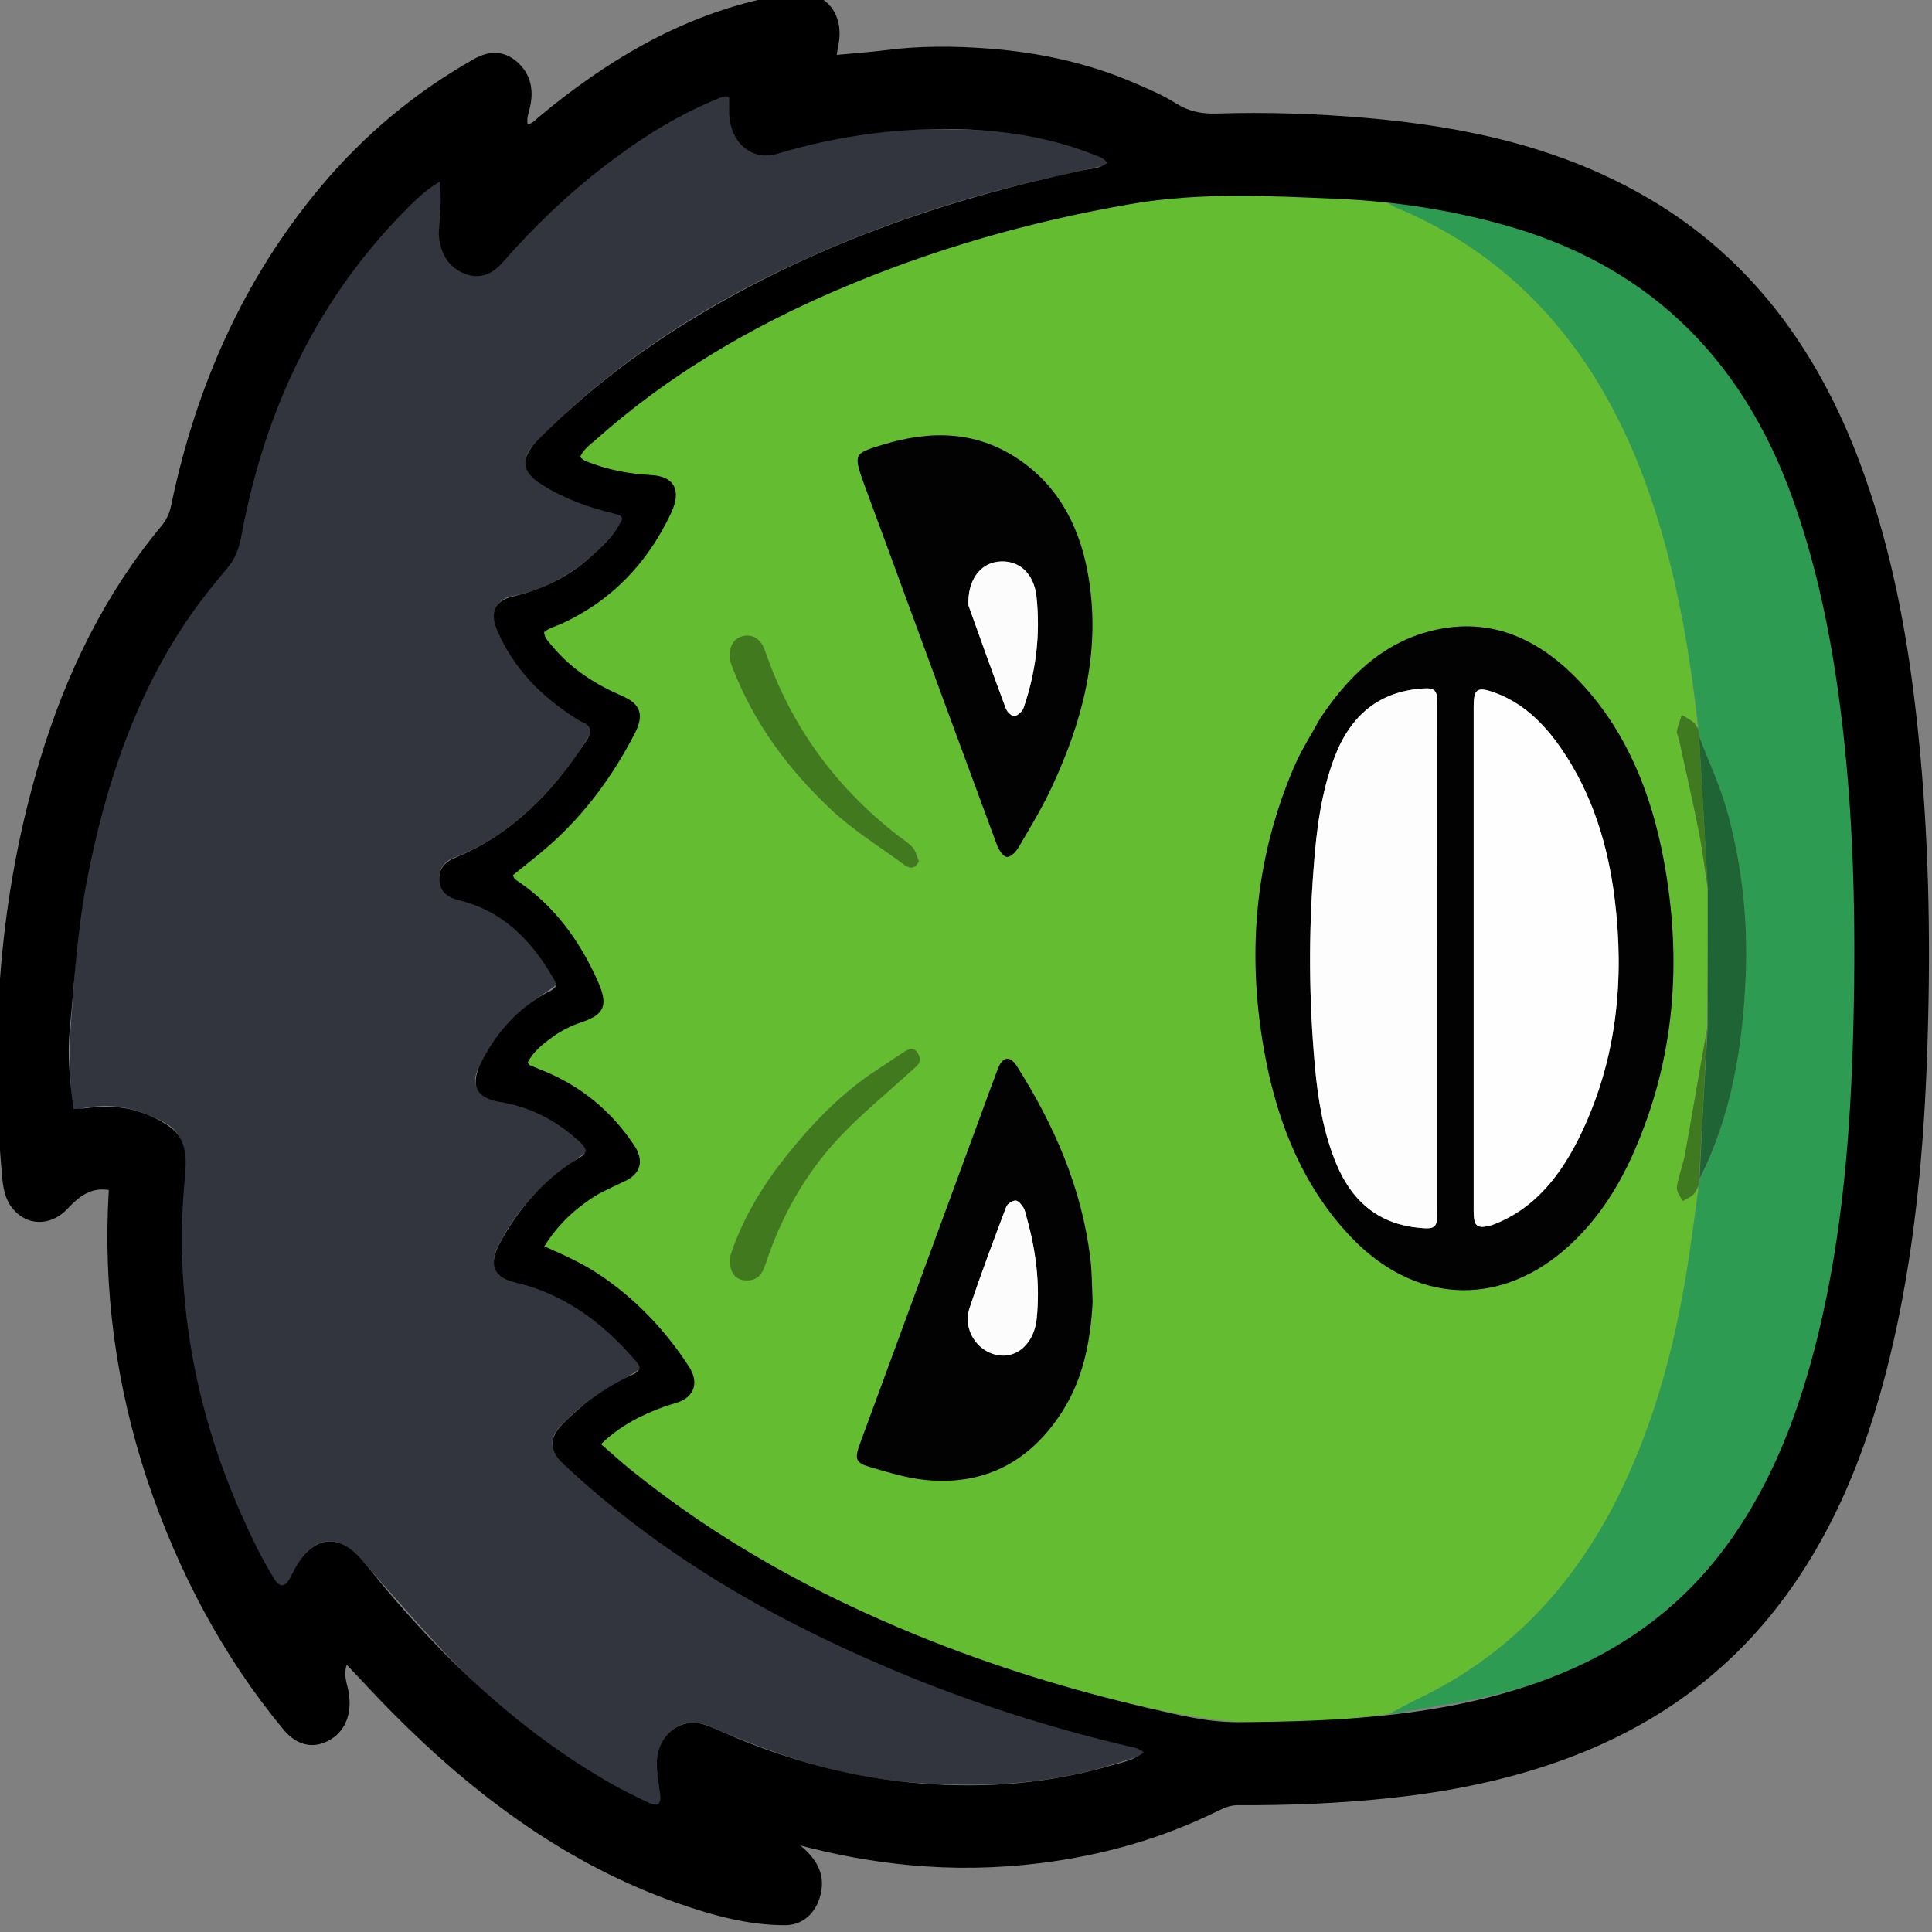 <svg width="90" height="90" viewBox="0 0 90 90" fill="none" xmlns="http://www.w3.org/2000/svg">
<rect x="0" y="0" width="90" height="90" fill="#808080" stroke="none"/>
<g clip-path="url(#clip0_2250_2457)">
<path d="M64.66 79.858C63.654 79.963 62.65 80.118 61.642 80.161C60.193 80.224 58.731 80.334 57.295 80.187C55.583 80.011 53.876 79.666 52.196 79.253C46.451 77.841 40.912 75.765 35.667 72.775C33.098 71.311 30.658 69.623 28.382 67.65C28.234 67.522 28.096 67.38 27.909 67.202C28.941 66.278 30.061 65.697 31.282 65.323C31.545 65.243 31.828 65.144 32.033 64.959C32.392 64.633 32.379 64.12 32.034 63.607C30.343 61.094 28.239 59.189 25.529 58.175C25.447 58.144 25.367 58.108 25.235 58.053C26.081 56.769 27.155 55.854 28.434 55.22C28.657 55.11 28.89 55.028 29.116 54.925C29.791 54.617 29.96 53.997 29.514 53.346C28.33 51.614 26.8 50.414 24.928 49.754C24.779 49.702 24.63 49.648 24.482 49.592C24.471 49.588 24.467 49.562 24.437 49.495C25.121 48.55 25.998 47.896 27.06 47.541C28.132 47.184 28.299 46.784 27.809 45.684C26.913 43.676 25.659 42.029 23.882 40.91C23.823 40.873 23.773 40.817 23.692 40.746C25.78 39.389 27.449 37.575 28.802 35.395C29.039 35.013 29.257 34.615 29.471 34.216C29.981 33.264 29.836 32.786 28.905 32.397C27.627 31.863 26.495 31.087 25.578 29.952C25.443 29.784 25.326 29.598 25.221 29.448C26.071 28.982 26.909 28.595 27.68 28.085C29.232 27.06 30.388 25.602 31.221 23.829C31.701 22.811 31.375 22.174 30.325 22.14C29.125 22.101 27.98 21.832 26.775 21.25C27.599 20.541 28.345 19.858 29.128 19.234C33.44 15.794 38.243 13.49 43.295 11.776C46.989 10.523 50.749 9.558 54.592 9.145C56.582 8.931 58.607 9.055 60.615 9.1C61.939 9.13 63.26 9.291 64.645 9.445C64.816 9.554 64.923 9.621 65.036 9.668C67.261 10.589 69.299 11.881 71.089 13.605C74.221 16.622 76.165 20.485 77.416 24.812C78.277 27.791 78.776 30.859 79.1 33.937C79.009 33.825 78.965 33.706 78.885 33.645C78.715 33.515 78.526 33.416 78.344 33.305C78.265 33.556 78.169 33.802 78.114 34.06C78.094 34.156 78.177 34.276 78.201 34.388C78.518 35.842 78.851 37.292 79.14 38.753C79.313 39.627 79.415 40.518 79.55 41.455C79.55 43.634 79.55 45.759 79.522 47.92C79.166 49.881 78.848 51.808 78.503 53.73C78.408 54.257 78.196 54.76 78.117 55.288C78.087 55.487 78.281 55.728 78.374 55.95C78.542 55.854 78.73 55.783 78.873 55.654C78.987 55.55 79.048 55.374 79.133 55.278C78.998 56.294 78.865 57.263 78.726 58.23C78.147 62.251 77.165 66.126 75.38 69.718C73.256 73.99 70.204 77.13 66.167 79.088C65.66 79.333 65.162 79.601 64.66 79.858ZM61.48 33.495C61.076 34.24 60.614 34.954 60.279 35.736C58.403 40.108 58.052 44.679 58.971 49.377C59.59 52.54 60.794 55.386 62.953 57.644C65.859 60.682 69.7 60.922 72.825 58.267C74.267 57.042 75.322 55.463 76.112 53.665C78.027 49.306 78.379 44.737 77.497 40.035C76.922 36.967 75.794 34.173 73.759 31.936C71.719 29.693 69.297 28.628 66.413 29.458C64.329 30.058 62.781 31.538 61.48 33.495ZM50.898 60.59C50.864 59.934 50.87 59.273 50.791 58.623C50.387 55.305 49.092 52.397 47.383 49.688C47.047 49.156 46.707 49.204 46.476 49.809C46.191 50.556 45.922 51.31 45.646 52.062C43.785 57.125 41.923 62.188 40.063 67.252C39.803 67.958 39.853 68.143 40.52 68.337C41.376 68.587 42.242 68.856 43.118 68.942C45.728 69.2 47.883 68.21 49.441 65.822C50.434 64.299 50.803 62.541 50.898 60.59ZM40.304 22.679C40.672 23.681 41.041 24.683 41.409 25.685C43.085 30.249 44.759 34.815 46.447 39.373C46.53 39.598 46.728 39.899 46.897 39.919C47.065 39.939 47.321 39.691 47.438 39.489C47.979 38.565 48.538 37.647 48.993 36.67C50.407 33.643 51.266 30.472 50.728 27.014C50.373 24.726 49.426 22.816 47.632 21.524C45.578 20.045 43.363 20.025 41.089 20.727C39.746 21.141 39.749 21.151 40.304 22.679ZM42.816 40.106C42.714 39.888 42.652 39.623 42.5 39.463C42.264 39.213 41.964 39.038 41.695 38.824C38.935 36.636 36.847 33.859 35.638 30.314C35.436 29.721 34.982 29.477 34.477 29.677C34.045 29.849 33.87 30.423 34.083 30.99C35.095 33.675 36.739 35.848 38.706 37.702C39.746 38.682 40.966 39.427 42.108 40.273C42.347 40.45 42.591 40.516 42.816 40.106ZM40.489 50.083C39.017 51.113 37.762 52.429 36.62 53.863C35.558 55.196 34.652 56.666 34.073 58.345C33.994 58.573 33.988 58.88 34.055 59.111C34.176 59.527 34.489 59.674 34.886 59.642C35.321 59.607 35.522 59.307 35.656 58.901C36.383 56.69 37.49 54.724 38.998 53.09C40.087 51.91 41.336 50.911 42.512 49.829C42.709 49.648 42.974 49.488 42.788 49.124C42.593 48.745 42.336 48.856 42.077 49.028C41.569 49.364 41.061 49.7 40.489 50.083Z" fill="#64BC31"/>
<path d="M30.914 84.265C30.524 84.106 30.123 83.975 29.747 83.783C26.602 82.178 23.731 80.098 21.197 77.487C19.665 75.909 18.227 74.218 16.755 72.569C15.746 71.439 14.61 71.56 13.847 72.915C13.61 73.335 13.424 73.79 13.166 74.332C12.807 73.693 12.469 73.122 12.16 72.531C10.544 69.445 9.422 66.146 8.828 62.644C8.393 60.076 8.341 57.477 8.565 54.87C8.612 54.326 8.591 53.735 8.447 53.218C8.236 52.461 7.559 52.225 6.959 51.965C5.81 51.467 4.63 51.367 3.328 51.769C3.301 50.68 3.242 49.665 3.261 48.653C3.278 47.71 3.384 46.769 3.442 45.827C3.61 43.085 4.054 40.401 4.757 37.765C5.56 34.757 6.7 31.929 8.35 29.373C8.866 28.574 9.417 27.791 10.03 27.084C10.7 26.309 11.117 25.476 11.321 24.397C12.16 19.953 13.901 15.965 16.503 12.449C17.579 10.995 18.79 9.693 20.136 8.548C20.272 8.433 20.419 8.335 20.633 8.176C20.581 8.993 20.569 9.734 20.48 10.464C20.373 11.352 20.686 12.164 21.368 12.57C22.078 12.993 22.768 12.853 23.402 12.142C25.959 9.272 28.794 6.825 32.115 5.123C32.711 4.817 33.33 4.564 34.013 4.253C34.025 4.497 34.054 4.643 34.035 4.78C33.816 6.367 34.824 7.401 36.224 7.081C37.823 6.716 39.422 6.29 41.041 6.119C42.646 5.95 44.275 6.03 45.893 6.066C47.627 6.104 49.306 6.541 50.954 7.119C51.29 7.237 51.615 7.392 52.049 7.573C50.601 7.9 49.279 8.184 47.962 8.498C44.343 9.36 40.817 10.558 37.393 12.118C33.697 13.802 30.201 15.88 27.049 18.622C26.268 19.3 25.534 20.047 24.806 20.794C24.31 21.303 24.419 22.001 25.016 22.371C26.212 23.111 27.473 23.651 28.84 23.856C28.921 23.868 28.997 23.916 29.135 23.97C28.642 24.908 27.973 25.587 27.223 26.185C26.2 27.001 25.066 27.542 23.83 27.773C23.059 27.916 22.88 28.671 23.154 29.292C23.733 30.603 24.562 31.689 25.635 32.529C26.258 33.016 26.922 33.438 27.643 33.942C27.352 34.399 27.065 34.919 26.719 35.385C25.209 37.416 23.446 39.079 21.158 39.949C20.736 40.11 20.439 40.432 20.47 40.922C20.506 41.486 20.857 41.752 21.372 41.87C23.506 42.356 24.911 43.885 25.971 45.841C25.299 46.343 24.591 46.726 24.061 47.306C23.389 48.042 22.801 48.895 22.291 49.779C21.887 50.478 22.301 51.153 23.135 51.244C24.093 51.349 24.977 51.684 25.795 52.211C26.377 52.585 26.911 53.05 27.51 53.507C26.818 54.033 26.188 54.467 25.605 54.968C24.603 55.83 23.778 56.876 23.167 58.114C22.809 58.84 23.094 59.483 23.824 59.632C25.749 60.027 27.388 61.035 28.83 62.475C29.227 62.872 29.645 63.243 30.055 63.629C29.032 64.269 28.159 64.784 27.317 65.355C26.905 65.635 26.528 65.994 26.172 66.36C25.598 66.951 25.563 67.504 26.176 68.017C27.94 69.494 29.683 71.019 31.548 72.326C36.044 75.477 40.937 77.689 46.016 79.38C48.507 80.21 51.044 80.87 53.645 81.632C52.791 81.896 51.987 82.169 51.171 82.392C48.506 83.121 45.789 83.243 43.069 83.079C40.719 82.938 38.409 82.448 36.163 81.645C35.086 81.26 34.017 80.844 32.963 80.388C31.562 79.78 30.34 81.155 30.64 82.696C30.736 83.186 30.83 83.675 30.92 84.213C30.916 84.262 30.914 84.265 30.914 84.265Z" fill="#32353D"/>
<path d="M79.13 33.957C78.776 30.859 78.277 27.791 77.416 24.812C76.165 20.485 74.221 16.622 71.089 13.605C69.299 11.881 67.261 10.589 65.036 9.668C64.923 9.621 64.816 9.554 64.683 9.463C66.973 9.563 69.221 10.094 71.425 10.847C74.722 11.973 77.64 13.805 79.965 16.686C82.017 19.227 83.344 22.213 84.266 25.436C85.277 28.971 85.787 32.609 86.083 36.297C86.402 40.277 86.455 44.262 86.342 48.247C86.195 53.396 85.749 58.511 84.374 63.469C83.265 67.47 81.578 71.098 78.74 73.964C76.333 76.393 73.484 77.913 70.361 78.765C68.523 79.267 66.628 79.51 64.709 79.864C65.162 79.601 65.66 79.333 66.167 79.088C70.204 77.13 73.256 73.99 75.38 69.718C77.165 66.126 78.147 62.251 78.726 58.23C78.865 57.263 78.998 56.294 79.136 55.238C79.141 55.098 79.143 55.045 79.174 54.967C80.666 51.96 81.195 48.714 81.326 45.378C81.426 42.825 81.142 40.294 80.475 37.848C80.141 36.626 79.596 35.476 79.144 34.252C79.139 34.125 79.134 34.041 79.13 33.957Z" fill="#2D9B51"/>
<path d="M30.917 84.261C30.921 84.273 30.923 84.286 30.92 84.282C30.914 84.265 30.916 84.262 30.917 84.261Z" fill="#32353D"/>
<path d="M61.503 33.462C62.781 31.538 64.329 30.058 66.413 29.458C69.297 28.628 71.719 29.693 73.759 31.936C75.794 34.173 76.922 36.967 77.497 40.035C78.379 44.737 78.027 49.306 76.112 53.665C75.322 55.463 74.267 57.042 72.825 58.267C69.7 60.922 65.859 60.682 62.953 57.644C60.794 55.386 59.59 52.54 58.971 49.377C58.052 44.679 58.403 40.108 60.279 35.736C60.614 34.954 61.077 34.24 61.503 33.462ZM69.523 57.066C71.509 56.331 72.756 54.704 73.686 52.739C75.308 49.313 75.685 45.649 75.217 41.865C74.902 39.327 74.154 36.948 72.736 34.883C71.885 33.643 70.85 32.659 69.468 32.211C68.807 31.996 68.649 32.131 68.649 32.9C68.648 40.738 68.648 48.576 68.649 56.414C68.649 57.137 68.803 57.263 69.523 57.066ZM61.192 40.484C60.952 43.537 60.979 46.591 61.251 49.638C61.392 51.214 61.649 52.772 62.258 54.231C63.025 56.067 64.324 57.037 66.131 57.2C66.892 57.269 66.96 57.196 66.96 56.32C66.96 52.219 66.96 48.117 66.96 44.016C66.96 40.282 66.961 36.548 66.959 32.814C66.959 32.141 66.846 32.033 66.256 32.074C64.289 32.212 62.919 33.279 62.159 35.297C61.548 36.922 61.323 38.639 61.192 40.484Z" fill="#020202"/>
<path d="M50.897 60.643C50.803 62.541 50.434 64.299 49.441 65.822C47.883 68.21 45.728 69.2 43.118 68.942C42.242 68.856 41.376 68.587 40.52 68.337C39.853 68.143 39.803 67.958 40.063 67.252C41.923 62.188 43.785 57.125 45.646 52.062C45.922 51.31 46.191 50.556 46.476 49.809C46.707 49.204 47.047 49.156 47.383 49.688C49.092 52.397 50.387 55.305 50.791 58.623C50.87 59.273 50.864 59.934 50.897 60.643ZM47.829 56.745C47.78 56.58 47.761 56.392 47.675 56.256C47.585 56.112 47.429 55.92 47.307 55.925C47.154 55.93 46.926 56.078 46.87 56.228C46.28 57.792 45.689 59.357 45.161 60.947C44.891 61.761 45.327 62.644 46.05 62.988C47.108 63.492 48.159 62.768 48.295 61.409C48.45 59.851 48.271 58.325 47.829 56.745Z" fill="#010201"/>
<path d="M40.286 22.639C39.749 21.151 39.746 21.141 41.089 20.727C43.364 20.025 45.578 20.045 47.632 21.524C49.426 22.816 50.373 24.726 50.728 27.014C51.266 30.473 50.407 33.643 48.994 36.671C48.538 37.647 47.979 38.565 47.438 39.489C47.321 39.691 47.065 39.94 46.898 39.919C46.728 39.899 46.53 39.598 46.447 39.373C44.759 34.815 43.085 30.249 41.409 25.685C41.041 24.683 40.672 23.681 40.286 22.639ZM45.121 28.237C45.696 29.828 46.264 31.423 46.856 33.006C46.916 33.166 47.133 33.374 47.254 33.357C47.414 33.335 47.626 33.144 47.685 32.971C48.256 31.301 48.473 29.569 48.283 27.794C48.163 26.678 47.434 26.052 46.479 26.166C45.625 26.269 45.064 27.074 45.121 28.237Z" fill="#010201"/>
<path d="M79.147 34.294C79.596 35.476 80.141 36.626 80.475 37.848C81.142 40.294 81.426 42.825 81.326 45.378C81.195 48.714 80.666 51.96 79.172 54.916C79.278 52.556 79.414 50.22 79.55 47.884C79.55 45.759 79.55 43.634 79.554 41.4C79.421 38.958 79.284 36.626 79.147 34.294Z" fill="#1E6434"/>
<path d="M42.798 40.143C42.591 40.516 42.347 40.451 42.108 40.273C40.966 39.428 39.746 38.682 38.706 37.702C36.739 35.848 35.095 33.675 34.083 30.99C33.869 30.423 34.045 29.849 34.476 29.677C34.982 29.477 35.436 29.721 35.638 30.314C36.847 33.859 38.935 36.636 41.695 38.824C41.964 39.038 42.264 39.213 42.5 39.463C42.652 39.623 42.714 39.888 42.798 40.143Z" fill="#41791F"/>
<path d="M40.521 50.06C41.061 49.7 41.569 49.364 42.077 49.028C42.336 48.856 42.593 48.745 42.788 49.124C42.974 49.488 42.709 49.648 42.512 49.829C41.336 50.911 40.088 51.91 38.998 53.09C37.49 54.724 36.383 56.691 35.656 58.901C35.522 59.307 35.321 59.607 34.886 59.642C34.489 59.674 34.176 59.527 34.055 59.111C33.988 58.88 33.994 58.573 34.073 58.345C34.653 56.667 35.558 55.196 36.62 53.863C37.762 52.429 39.017 51.114 40.521 50.06Z" fill="#41791F"/>
<path d="M79.522 47.92C79.414 50.22 79.278 52.556 79.144 54.942C79.143 55.045 79.141 55.098 79.135 55.19C79.048 55.374 78.987 55.55 78.873 55.654C78.73 55.783 78.542 55.854 78.374 55.95C78.281 55.728 78.087 55.487 78.117 55.288C78.196 54.76 78.408 54.257 78.503 53.73C78.848 51.808 79.166 49.881 79.522 47.92Z" fill="#407A20"/>
<path d="M79.145 34.252C79.284 36.626 79.421 38.958 79.554 41.346C79.415 40.518 79.313 39.627 79.14 38.753C78.851 37.292 78.518 35.842 78.201 34.388C78.177 34.276 78.094 34.156 78.114 34.06C78.169 33.802 78.265 33.556 78.344 33.305C78.526 33.416 78.715 33.515 78.885 33.645C78.965 33.706 79.009 33.825 79.1 33.938C79.135 34.041 79.139 34.125 79.145 34.252Z" fill="#407A20"/>
<path d="M69.482 57.074C68.803 57.263 68.649 57.137 68.649 56.414C68.648 48.576 68.648 40.738 68.649 32.9C68.649 32.131 68.807 31.996 69.468 32.211C70.85 32.659 71.885 33.643 72.736 34.883C74.154 36.948 74.902 39.327 75.216 41.865C75.685 45.649 75.308 49.313 73.686 52.739C72.755 54.704 71.509 56.331 69.482 57.074Z" fill="#FEFEFE"/>
<path d="M61.195 40.431C61.323 38.638 61.548 36.922 62.159 35.297C62.918 33.279 64.289 32.212 66.256 32.074C66.846 32.033 66.959 32.141 66.959 32.814C66.961 36.548 66.96 40.282 66.96 44.016C66.96 48.117 66.96 52.219 66.96 56.32C66.96 57.196 66.892 57.269 66.131 57.2C64.324 57.037 63.025 56.067 62.258 54.231C61.649 52.772 61.392 51.213 61.251 49.637C60.979 46.591 60.952 43.537 61.195 40.431Z" fill="#FDFDFD"/>
<path d="M47.846 56.787C48.271 58.325 48.45 59.851 48.295 61.409C48.159 62.768 47.108 63.492 46.05 62.989C45.327 62.644 44.891 61.761 45.161 60.947C45.689 59.357 46.28 57.792 46.87 56.228C46.926 56.078 47.154 55.931 47.307 55.925C47.429 55.92 47.585 56.112 47.675 56.256C47.761 56.392 47.78 56.58 47.846 56.787Z" fill="#FCFCFC"/>
<path d="M45.111 28.191C45.063 27.074 45.624 26.269 46.479 26.167C47.434 26.052 48.163 26.678 48.283 27.794C48.473 29.569 48.255 31.301 47.685 32.971C47.626 33.144 47.414 33.335 47.254 33.357C47.133 33.374 46.916 33.166 46.856 33.006C46.264 31.423 45.696 29.828 45.111 28.191Z" fill="#FCFCFC"/>
<path d="M6.85 68.918C5.412 64.554 4.787 60.1 5.068 55.436C4.252 55.299 3.687 55.726 3.16 56.294C2.351 57.164 1.191 57.124 0.526 56.218C0.212 55.79 0.138 55.269 0.092 54.751C-0.484 48.169 -0.032 41.695 1.863 35.395C3.08 31.348 4.892 27.663 7.516 24.506C7.746 24.229 7.892 23.927 7.971 23.55C9.135 17.952 11.376 12.967 14.911 8.732C16.972 6.263 19.368 4.282 22.072 2.753C22.772 2.357 23.463 2.334 24.089 2.883C24.709 3.428 24.885 4.164 24.683 5.018C24.627 5.257 24.529 5.494 24.577 5.789C24.796 5.765 24.934 5.589 25.091 5.458C28.193 2.866 31.554 0.868 35.392 -0.022C36.005 -0.164 36.621 -0.306 37.252 -0.316C38.572 -0.337 39.356 0.758 39.041 2.169C39.017 2.278 39.006 2.39 38.98 2.555C39.755 2.482 40.496 2.434 41.232 2.339C42.851 2.129 44.475 2.139 46.092 2.265C48.413 2.445 50.687 2.932 52.865 3.873C53.515 4.153 54.174 4.433 54.778 4.813C55.383 5.195 55.991 5.31 56.674 5.289C58.996 5.216 61.318 5.292 63.634 5.493C68.241 5.894 72.726 6.84 76.857 9.277C81.497 12.014 84.647 16.22 86.639 21.553C87.936 25.024 88.69 28.649 89.153 32.359C89.743 37.084 89.924 41.836 89.839 46.598C89.749 51.629 89.434 56.64 88.409 61.562C87.436 66.23 85.92 70.628 83.149 74.39C80.485 78.007 77.062 80.383 73.111 81.873C70.357 82.911 67.516 83.472 64.624 83.774C62.309 84.015 59.992 84.105 57.67 84.093C57.343 84.091 57.06 84.198 56.769 84.343C54.12 85.658 51.344 86.433 48.463 86.792C46.425 87.046 44.387 87.077 42.349 86.884C40.684 86.726 39.034 86.431 37.286 85.972C38.099 86.648 38.501 87.394 38.18 88.419C37.936 89.195 37.335 89.681 36.586 89.683C34.875 89.688 33.234 89.237 31.617 88.675C26.517 86.901 22.178 83.718 18.261 79.765C17.555 79.052 16.874 78.309 16.153 77.55C15.995 77.991 16.143 78.355 16.219 78.719C16.43 79.72 16.137 80.579 15.419 81.021C14.65 81.494 13.847 81.348 13.197 80.561C10.39 77.162 8.316 73.27 6.85 68.918ZM27.93 55.591C26.923 56.186 26.053 56.95 25.355 58.058C26.279 58.467 27.115 58.842 27.893 59.359C29.565 60.471 30.959 61.916 32.095 63.663C32.571 64.395 32.349 65.057 31.584 65.325C31.368 65.4 31.145 65.453 30.93 65.532C29.885 65.915 28.894 66.408 27.997 67.275C28.499 67.708 28.941 68.112 29.403 68.485C33.498 71.791 37.992 74.249 42.733 76.182C46.257 77.618 49.866 78.727 53.538 79.578C54.9 79.894 56.264 80.237 57.673 80.227C60.03 80.209 62.381 80.149 64.732 79.888C67.242 79.609 69.701 79.111 72.089 78.212C75.402 76.966 78.265 74.975 80.483 71.928C82.573 69.055 83.826 65.737 84.687 62.21C85.843 57.472 86.219 52.618 86.338 47.741C86.457 42.827 86.356 37.914 85.736 33.031C85.311 29.688 84.648 26.418 83.524 23.267C81.063 16.367 76.456 12.257 70.052 10.474C67.526 9.77 64.955 9.379 62.351 9.265C59.126 9.125 55.904 8.949 52.689 9.503C48.001 10.311 43.434 11.609 39.009 13.505C34.964 15.238 31.16 17.459 27.761 20.478C27.496 20.714 27.193 20.916 27.023 21.285C27.151 21.433 27.295 21.485 27.444 21.542C28.375 21.898 29.331 22.078 30.314 22.129C31.414 22.184 31.762 22.836 31.261 23.9C30.125 26.313 28.411 28.028 26.14 29.064C25.872 29.186 25.574 29.243 25.344 29.453C25.383 29.754 25.571 29.912 25.721 30.093C26.627 31.189 27.763 31.891 28.995 32.428C29.848 32.8 30.017 33.302 29.559 34.188C28.524 36.19 27.218 37.945 25.585 39.385C25.032 39.872 24.449 40.317 23.893 40.77C23.941 40.946 24.039 40.994 24.128 41.054C25.806 42.186 26.998 43.795 27.857 45.73C28.337 46.81 28.165 47.261 27.113 47.611C26.623 47.774 26.16 47.999 25.736 48.308C25.291 48.632 24.851 48.973 24.582 49.493C24.643 49.571 24.66 49.614 24.689 49.626C24.9 49.716 25.114 49.8 25.327 49.887C27.041 50.59 28.467 51.729 29.551 53.368C30.018 54.074 29.839 54.691 29.104 55.025C28.733 55.194 28.367 55.375 27.93 55.591ZM25.077 20.478C27.153 18.383 29.438 16.61 31.883 15.089C37.7 11.47 43.971 9.299 50.492 7.922C50.852 7.846 51.244 7.85 51.575 7.59C51.423 7.352 51.208 7.306 51.017 7.229C49.129 6.468 47.163 6.126 45.171 6.036C42.136 5.9 39.145 6.28 36.208 7.163C35.012 7.522 33.992 6.626 33.969 5.245C33.964 4.999 33.968 4.753 33.968 4.506C33.725 4.439 33.536 4.56 33.345 4.638C31.514 5.386 29.835 6.452 28.234 7.676C26.489 9.011 24.89 10.536 23.414 12.224C22.932 12.776 22.351 13.024 21.654 12.753C20.935 12.473 20.554 11.886 20.454 11.076C20.419 10.794 20.468 10.498 20.488 10.21C20.528 9.658 20.556 9.108 20.491 8.46C19.925 8.788 19.5 9.181 19.091 9.586C14.892 13.747 12.349 18.946 11.23 25.032C11.13 25.577 10.94 26.049 10.59 26.463C10.031 27.128 9.478 27.804 8.973 28.519C6.334 32.265 4.885 36.589 4.017 41.188C3.595 43.427 3.467 45.707 3.248 47.973C3.129 49.208 3.259 50.427 3.422 51.663C3.61 51.654 3.731 51.657 3.849 51.641C4.685 51.535 5.517 51.5 6.342 51.746C6.886 51.909 7.403 52.14 7.879 52.47C8.768 53.087 8.686 54.064 8.598 55.017C8.445 56.679 8.432 58.348 8.557 60.004C8.833 63.664 9.748 67.144 11.198 70.448C11.664 71.51 12.161 72.555 12.763 73.532C13.032 73.969 13.271 73.949 13.515 73.508C13.606 73.343 13.683 73.169 13.776 73.005C14.602 71.549 15.777 71.408 16.838 72.646C17.343 73.235 17.824 73.849 18.33 74.437C21.265 77.851 24.52 80.811 28.313 82.996C28.932 83.352 29.569 83.675 30.213 83.974C30.681 84.191 30.819 84.04 30.742 83.494C30.68 83.055 30.596 82.614 30.595 82.173C30.59 80.854 31.698 79.957 32.826 80.345C33.142 80.454 33.45 80.593 33.759 80.728C36.718 82.019 39.785 82.841 42.953 83.084C45.908 83.311 48.85 83.091 51.731 82.252C52.249 82.102 52.801 82.01 53.282 81.637C53.033 81.417 52.779 81.399 52.546 81.344C48.749 80.446 45.033 79.247 41.408 77.709C35.926 75.384 30.763 72.431 26.252 68.204C25.59 67.585 25.566 67.006 26.192 66.357C27.093 65.421 28.12 64.699 29.244 64.136C29.442 64.037 29.683 63.989 29.795 63.75C29.784 63.562 29.668 63.462 29.574 63.353C28.031 61.562 26.231 60.259 24.011 59.744C22.985 59.506 22.747 58.902 23.283 57.91C24.152 56.302 25.305 55.005 26.773 54.059C26.962 53.937 27.196 53.866 27.295 53.609C27.214 53.348 27.022 53.203 26.848 53.049C25.801 52.124 24.615 51.55 23.289 51.333C22.137 51.144 21.874 50.526 22.465 49.395C23.165 48.055 24.121 47.008 25.37 46.298C25.552 46.194 25.762 46.133 25.89 45.941C25.905 45.738 25.793 45.601 25.71 45.46C24.675 43.686 23.306 42.403 21.401 41.942C20.915 41.824 20.514 41.602 20.469 41.011C20.424 40.414 20.792 40.123 21.257 39.932C23.825 38.876 25.738 36.922 27.317 34.504C27.589 34.087 27.569 33.817 27.114 33.63C26.984 33.577 26.864 33.492 26.744 33.414C25.22 32.427 23.941 31.17 23.165 29.375C22.804 28.541 23.061 27.982 23.868 27.791C25.149 27.488 26.342 26.962 27.379 26.061C28.007 25.516 28.622 24.949 28.994 24.16C28.948 24.084 28.934 24.035 28.908 24.025C28.795 23.98 28.679 23.94 28.562 23.912C27.395 23.633 26.27 23.225 25.229 22.567C24.28 21.968 24.221 21.362 25.077 20.478Z" fill="black"/>
</g>
<defs>
<clipPath id="clip0_2250_2457">
<rect width="90" height="90" fill="white" transform="matrix(0 -1 1 0 0 90)"/>
</clipPath>
</defs>
</svg>

